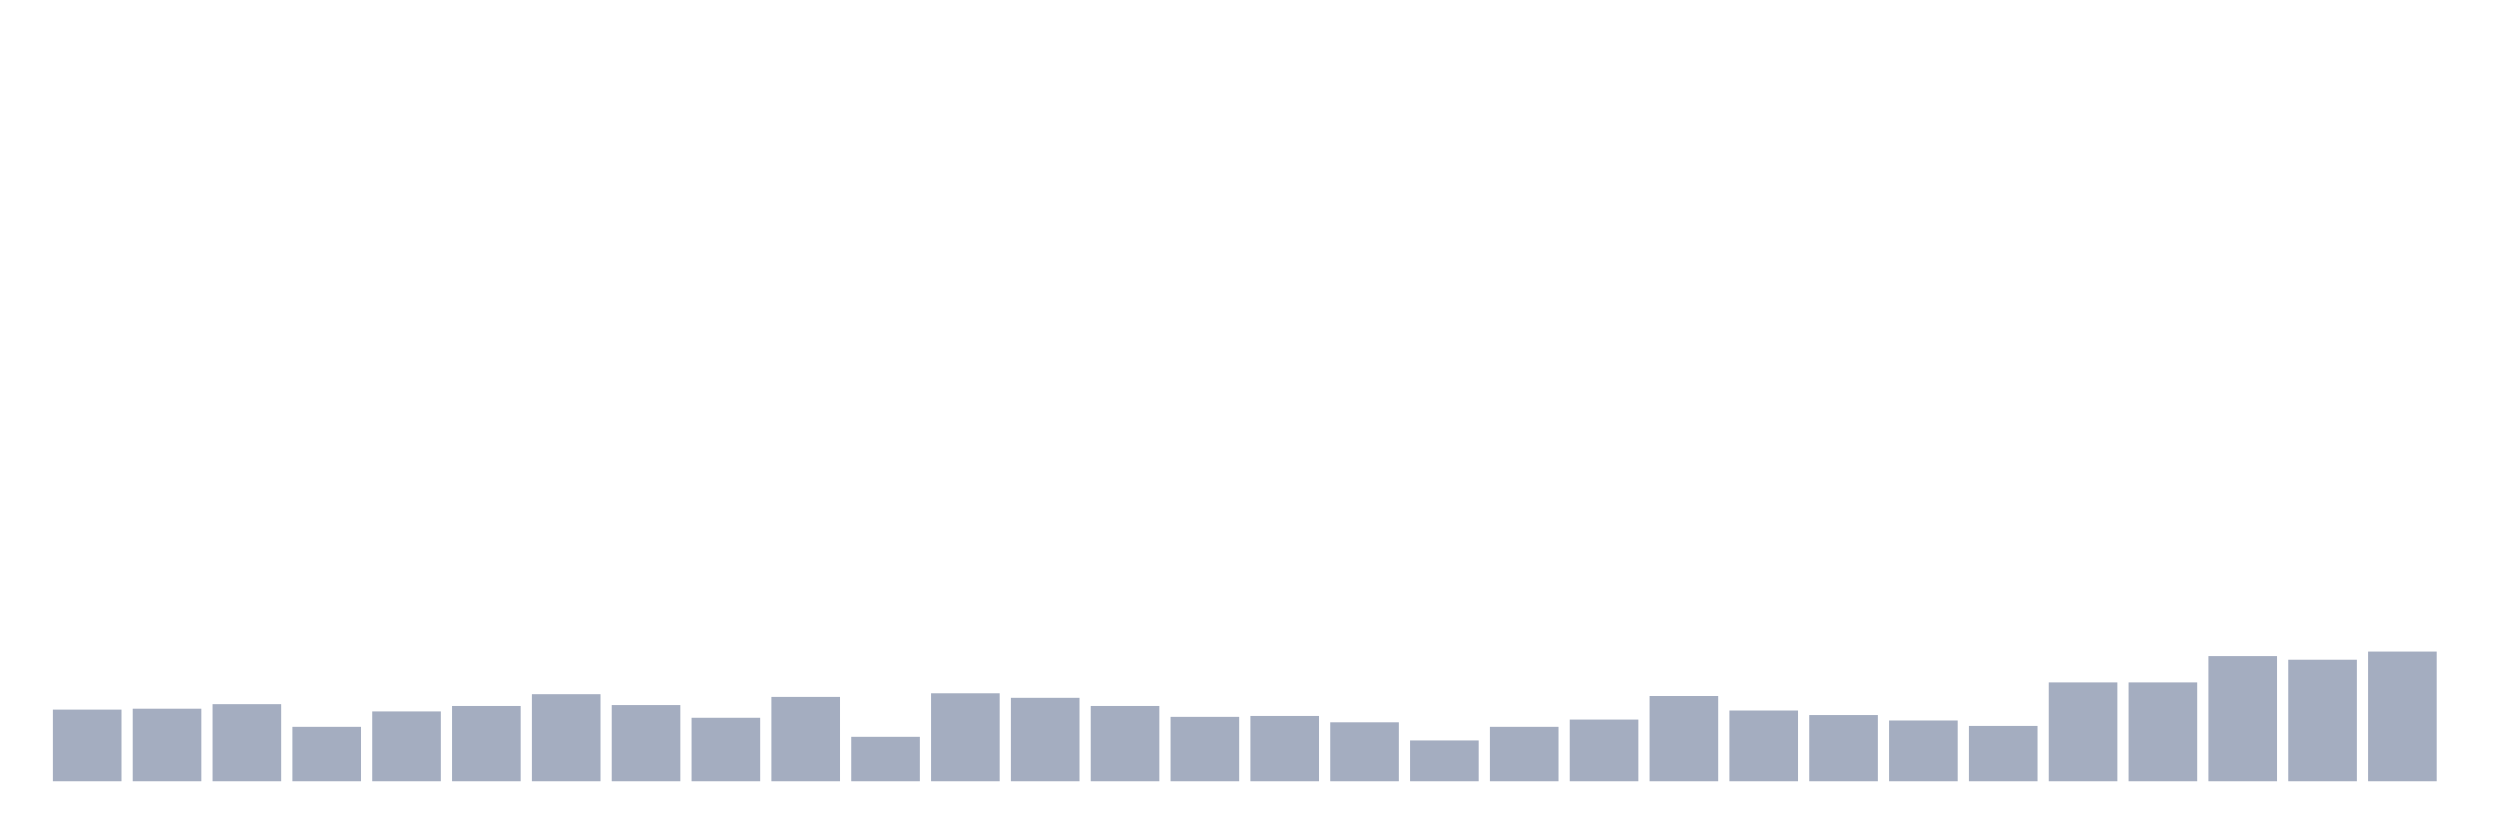 <svg xmlns="http://www.w3.org/2000/svg" viewBox="0 0 480 160"><g transform="translate(10,10)"><rect class="bar" x="0.153" width="13.175" y="126.244" height="13.756" fill="rgb(164,173,192)"></rect><rect class="bar" x="15.482" width="13.175" y="126.07" height="13.93" fill="rgb(164,173,192)"></rect><rect class="bar" x="30.81" width="13.175" y="125.199" height="14.801" fill="rgb(164,173,192)"></rect><rect class="bar" x="46.138" width="13.175" y="129.552" height="10.448" fill="rgb(164,173,192)"></rect><rect class="bar" x="61.466" width="13.175" y="126.592" height="13.408" fill="rgb(164,173,192)"></rect><rect class="bar" x="76.794" width="13.175" y="125.547" height="14.453" fill="rgb(164,173,192)"></rect><rect class="bar" x="92.123" width="13.175" y="123.284" height="16.716" fill="rgb(164,173,192)"></rect><rect class="bar" x="107.451" width="13.175" y="125.373" height="14.627" fill="rgb(164,173,192)"></rect><rect class="bar" x="122.779" width="13.175" y="127.811" height="12.189" fill="rgb(164,173,192)"></rect><rect class="bar" x="138.107" width="13.175" y="123.806" height="16.194" fill="rgb(164,173,192)"></rect><rect class="bar" x="153.436" width="13.175" y="131.468" height="8.532" fill="rgb(164,173,192)"></rect><rect class="bar" x="168.764" width="13.175" y="123.109" height="16.891" fill="rgb(164,173,192)"></rect><rect class="bar" x="184.092" width="13.175" y="123.98" height="16.02" fill="rgb(164,173,192)"></rect><rect class="bar" x="199.42" width="13.175" y="125.547" height="14.453" fill="rgb(164,173,192)"></rect><rect class="bar" x="214.748" width="13.175" y="127.637" height="12.363" fill="rgb(164,173,192)"></rect><rect class="bar" x="230.077" width="13.175" y="127.463" height="12.537" fill="rgb(164,173,192)"></rect><rect class="bar" x="245.405" width="13.175" y="128.682" height="11.318" fill="rgb(164,173,192)"></rect><rect class="bar" x="260.733" width="13.175" y="132.164" height="7.836" fill="rgb(164,173,192)"></rect><rect class="bar" x="276.061" width="13.175" y="129.552" height="10.448" fill="rgb(164,173,192)"></rect><rect class="bar" x="291.39" width="13.175" y="128.159" height="11.841" fill="rgb(164,173,192)"></rect><rect class="bar" x="306.718" width="13.175" y="123.632" height="16.368" fill="rgb(164,173,192)"></rect><rect class="bar" x="322.046" width="13.175" y="126.418" height="13.582" fill="rgb(164,173,192)"></rect><rect class="bar" x="337.374" width="13.175" y="127.289" height="12.711" fill="rgb(164,173,192)"></rect><rect class="bar" x="352.702" width="13.175" y="128.333" height="11.667" fill="rgb(164,173,192)"></rect><rect class="bar" x="368.031" width="13.175" y="129.378" height="10.622" fill="rgb(164,173,192)"></rect><rect class="bar" x="383.359" width="13.175" y="121.02" height="18.98" fill="rgb(164,173,192)"></rect><rect class="bar" x="398.687" width="13.175" y="121.02" height="18.98" fill="rgb(164,173,192)"></rect><rect class="bar" x="414.015" width="13.175" y="115.97" height="24.03" fill="rgb(164,173,192)"></rect><rect class="bar" x="429.344" width="13.175" y="116.667" height="23.333" fill="rgb(164,173,192)"></rect><rect class="bar" x="444.672" width="13.175" y="115.1" height="24.9" fill="rgb(164,173,192)"></rect></g></svg>